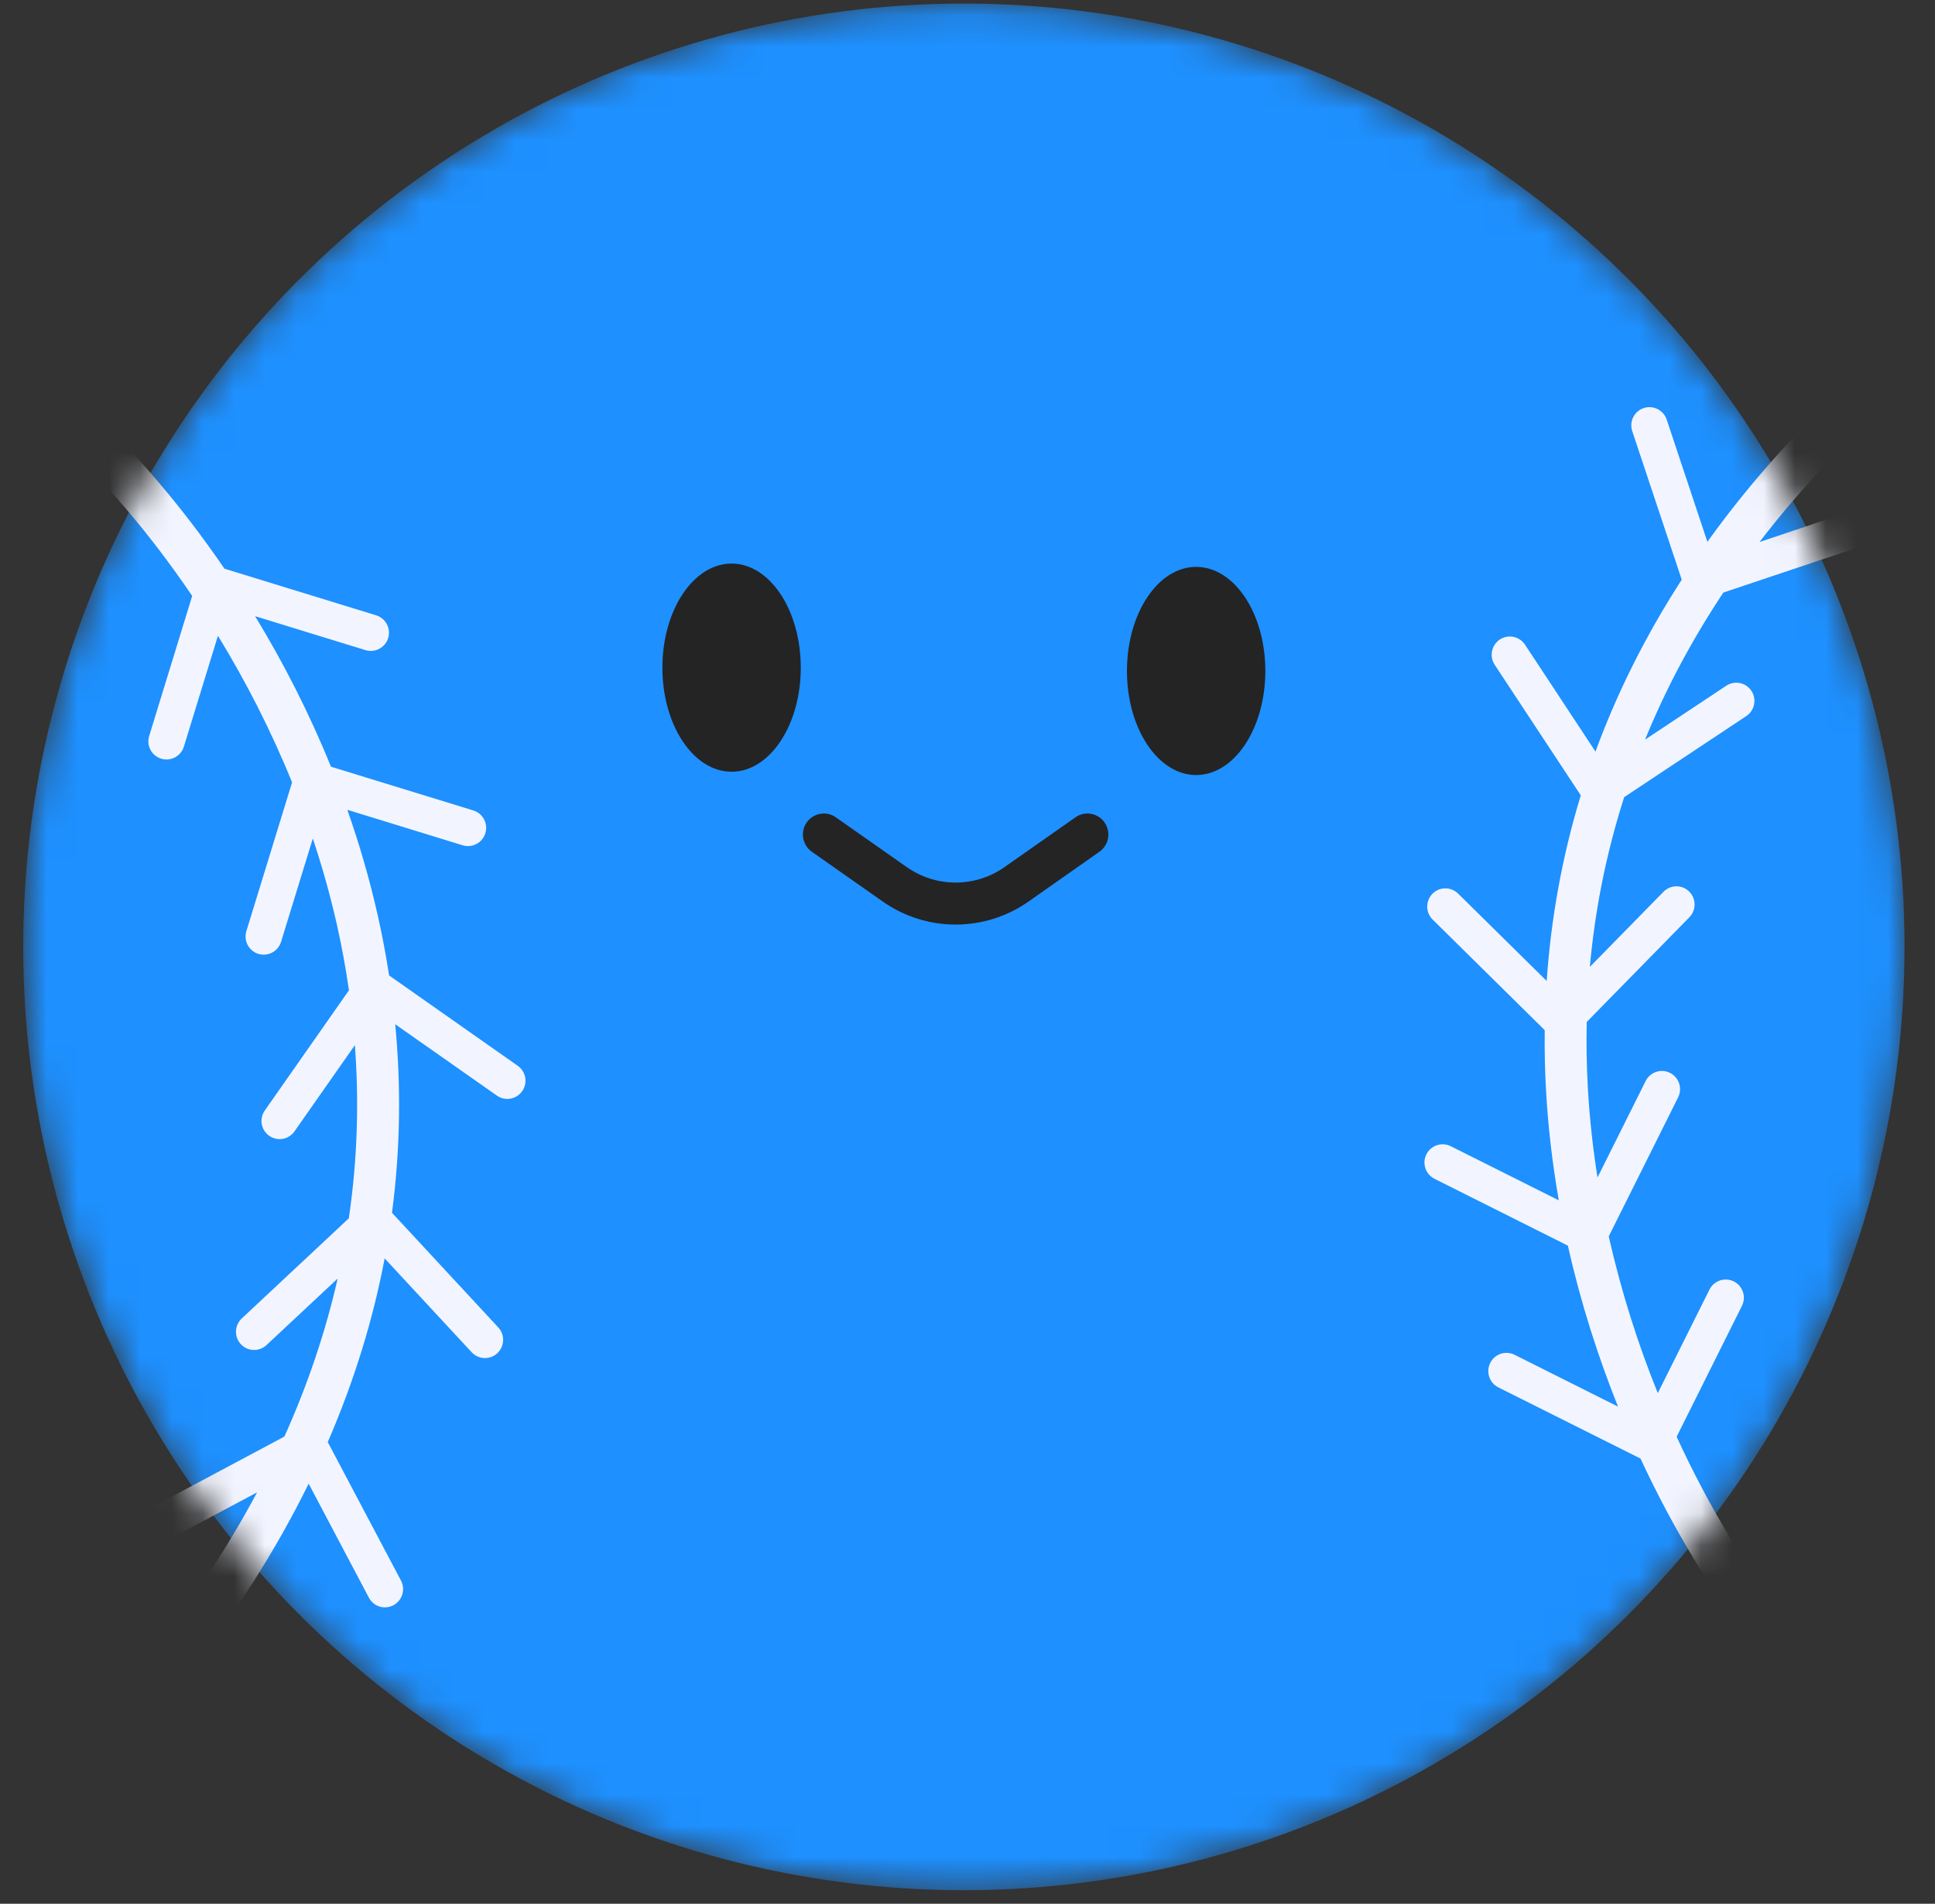 <svg width="62" height="61" viewBox="0 0 62 61" fill="none" xmlns="http://www.w3.org/2000/svg">
<rect x="0" y="0" width="62" height="61" fill="#333333" stroke="none"/>
<mask id="mask0_90_1768" style="mask-type:alpha" maskUnits="userSpaceOnUse" x="0" y="0" width="62" height="61">
<ellipse cx="30.884" cy="30.34" rx="30.14" ry="30.226" fill="#1E90FF"/>
</mask>
<g mask="url(#mask0_90_1768)">
<ellipse cx="30.884" cy="30.34" rx="30.14" ry="30.226" fill="#1E90FF"/>
<ellipse cx="23.441" cy="21.393" rx="2.217" ry="3.335" fill="#242424"/>
<ellipse cx="38.326" cy="21.499" rx="2.217" ry="3.335" fill="#242424"/>
<path d="M34.458 26.189C34.761 25.975 35.18 26.049 35.392 26.354C35.605 26.659 35.531 27.078 35.227 27.292L32.955 28.887C31.553 29.871 29.687 29.871 28.285 28.887L26.012 27.292C25.709 27.078 25.635 26.659 25.847 26.354C26.06 26.049 26.478 25.975 26.782 26.189L29.054 27.784C29.994 28.444 31.245 28.444 32.185 27.784L34.458 26.189Z" fill="#242424"/>
<path d="M59.893 11.651C60.17 11.404 60.594 11.429 60.84 11.706C61.087 11.984 61.062 12.409 60.785 12.657C59.059 14.195 57.601 15.772 56.377 17.368L59.291 16.39C59.596 16.287 59.926 16.452 60.028 16.758C60.129 17.063 59.965 17.395 59.66 17.497L55.218 18.987C54.18 20.549 53.352 22.125 52.71 23.699L55.311 21.973C55.579 21.795 55.94 21.868 56.118 22.137C56.295 22.405 56.221 22.767 55.953 22.945L52.041 25.542C51.454 27.375 51.101 29.195 50.941 30.981L53.301 28.574C53.526 28.344 53.894 28.341 54.123 28.566C54.352 28.792 54.354 29.162 54.129 29.392L50.841 32.746C50.825 33.456 50.838 34.158 50.876 34.851C50.931 35.829 51.038 36.789 51.186 37.729L52.729 34.638C52.872 34.35 53.222 34.233 53.509 34.377C53.796 34.52 53.914 34.871 53.77 35.16L51.547 39.614C51.946 41.396 52.489 43.083 53.118 44.638L54.774 41.321C54.918 41.033 55.267 40.916 55.554 41.06C55.842 41.204 55.958 41.554 55.814 41.842L53.722 46.036C54.755 48.288 55.943 50.207 57.067 51.666C57.294 51.961 57.239 52.384 56.945 52.611C56.652 52.838 56.231 52.784 56.004 52.49C54.847 50.987 53.629 49.029 52.564 46.735L48.008 44.454C47.721 44.31 47.605 43.959 47.749 43.671C47.892 43.383 48.242 43.266 48.529 43.41L51.844 45.071C51.202 43.471 50.647 41.74 50.237 39.913L45.963 37.771C45.676 37.627 45.559 37.276 45.703 36.988C45.847 36.7 46.197 36.583 46.484 36.727L49.946 38.461C49.745 37.313 49.603 36.132 49.536 34.926C49.501 34.293 49.487 33.653 49.495 33.008L45.904 29.465C45.675 29.239 45.672 28.869 45.897 28.639C46.122 28.409 46.49 28.406 46.719 28.632L49.558 31.432C49.692 29.481 50.039 27.488 50.65 25.485L47.892 21.301C47.715 21.032 47.789 20.67 48.056 20.492C48.324 20.314 48.686 20.388 48.863 20.656L51.121 24.082C51.797 22.241 52.706 20.398 53.885 18.574L52.299 13.815C52.197 13.51 52.362 13.178 52.666 13.076C52.971 12.974 53.301 13.139 53.403 13.444L54.707 17.361C56.099 15.419 57.812 13.506 59.893 11.651Z" fill="#F2F5FF"/>
<path d="M5.708 54.033C5.475 54.322 5.053 54.368 4.764 54.135C4.476 53.902 4.43 53.478 4.663 53.188C6.111 51.388 7.291 49.594 8.237 47.819L5.529 49.263C5.246 49.414 4.894 49.306 4.743 49.021C4.593 48.736 4.701 48.383 4.984 48.232L9.113 46.03C9.883 44.317 10.442 42.627 10.819 40.968L8.539 43.099C8.303 43.319 7.936 43.306 7.717 43.071C7.498 42.835 7.511 42.466 7.746 42.246L11.177 39.037C11.457 37.132 11.505 35.277 11.371 33.488L9.436 36.251C9.251 36.515 8.889 36.579 8.626 36.394C8.363 36.209 8.3 35.846 8.484 35.583L11.181 31.731C11.08 31.029 10.953 30.338 10.802 29.66C10.587 28.703 10.324 27.771 10.023 26.868L9.006 30.177C8.911 30.485 8.585 30.658 8.278 30.564C7.972 30.469 7.8 30.144 7.894 29.836L9.358 25.069C8.672 23.377 7.859 21.802 6.983 20.372L5.892 23.923C5.797 24.231 5.471 24.404 5.164 24.31C4.857 24.215 4.685 23.89 4.78 23.582L6.158 19.095C4.771 17.047 3.287 15.352 1.939 14.099C1.668 13.846 1.652 13.42 1.905 13.148C2.157 12.875 2.582 12.858 2.853 13.111C4.242 14.402 5.765 16.134 7.192 18.222L12.052 19.716C12.359 19.81 12.532 20.137 12.437 20.445C12.342 20.752 12.017 20.925 11.71 20.831L8.174 19.744C9.07 21.215 9.901 22.831 10.605 24.567L15.167 25.969C15.474 26.064 15.646 26.39 15.551 26.698C15.457 27.006 15.131 27.179 14.824 27.085L11.129 25.948C11.515 27.046 11.848 28.186 12.111 29.364C12.25 29.985 12.369 30.615 12.467 31.255L16.59 34.151C16.853 34.335 16.916 34.699 16.732 34.963C16.547 35.226 16.185 35.29 15.922 35.106L12.663 32.819C12.85 34.763 12.834 36.784 12.56 38.86L15.966 42.534C16.184 42.769 16.171 43.139 15.936 43.358C15.701 43.578 15.332 43.566 15.114 43.33L12.325 40.322C11.96 42.248 11.365 44.214 10.502 46.207L12.848 50.645C12.998 50.93 12.89 51.284 12.606 51.435C12.322 51.586 11.97 51.478 11.82 51.193L9.89 47.54C8.834 49.686 7.458 51.858 5.708 54.033Z" fill="#F2F5FF"/>
</g>
</svg>
